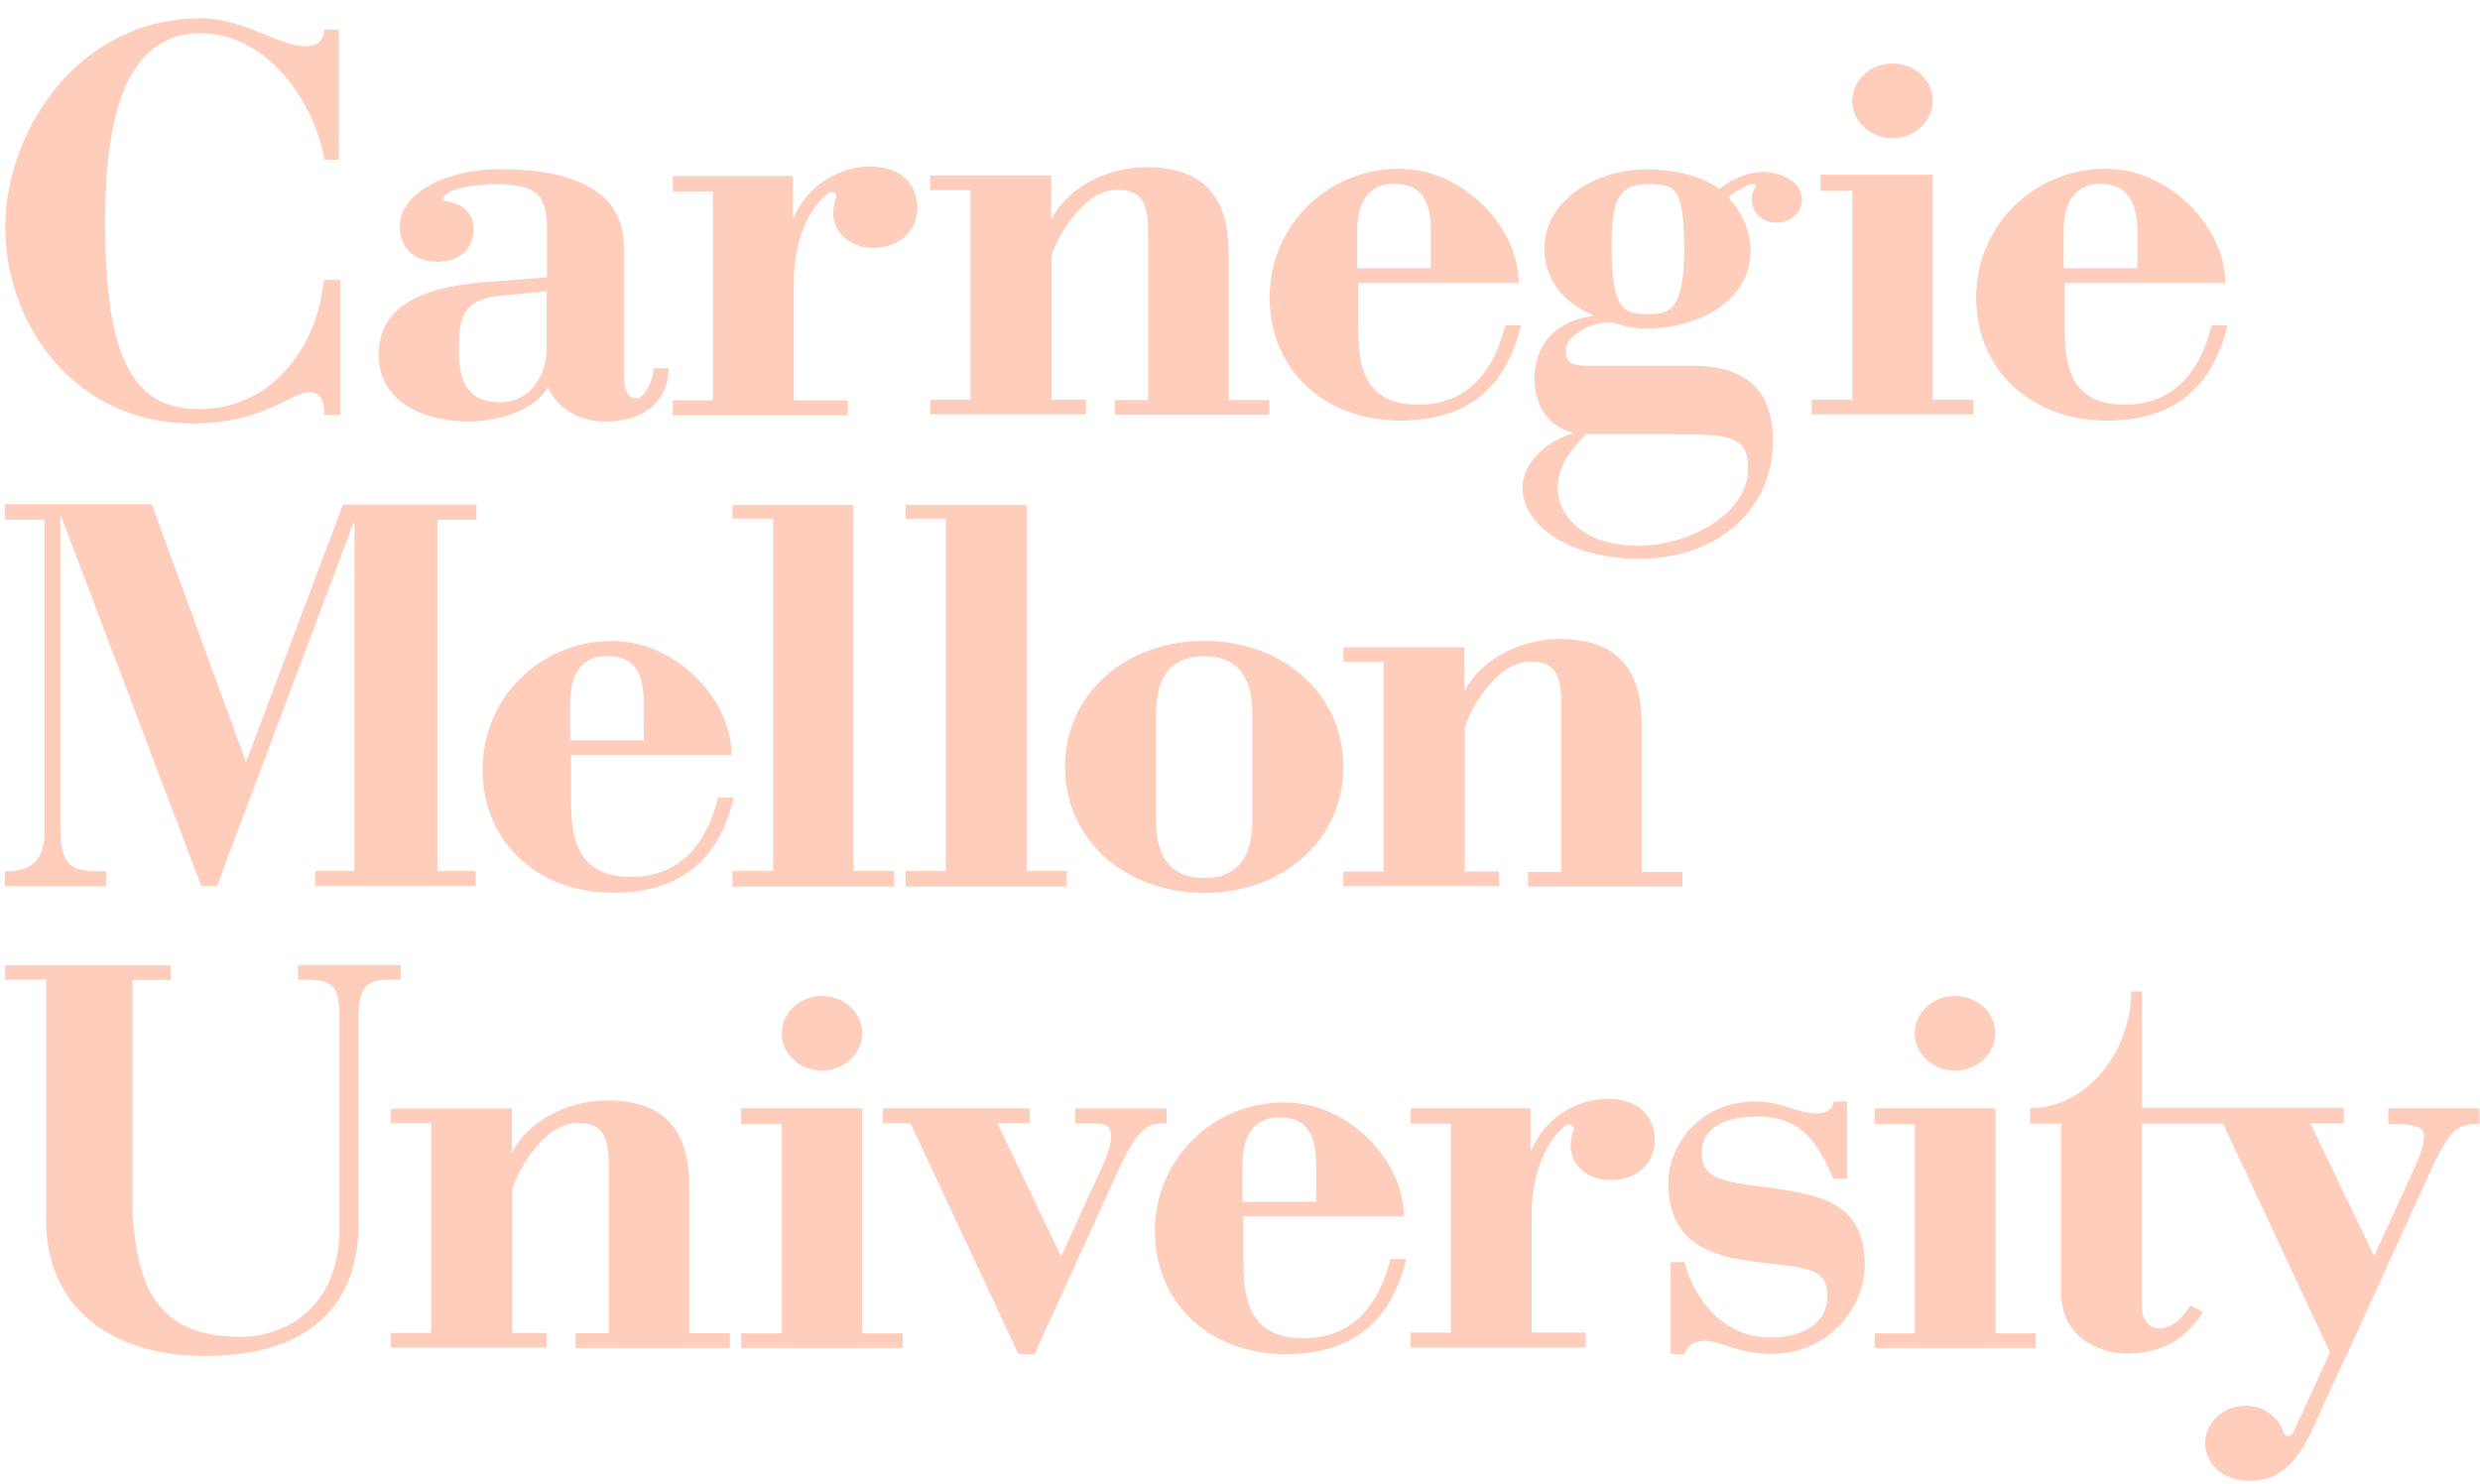 <svg width="122" height="73" viewBox="0 0 122 73" fill="none" xmlns="http://www.w3.org/2000/svg">
<path d="M95.079 8.595H89.561V9.387H91.123V19.665H89.125V20.385H97.076V19.665H95.079V8.595Z" fill="#FFCDBC"/>
<path d="M16.659 1.458H15.951C15.922 2.025 15.593 2.277 14.991 2.277C13.76 2.277 11.985 0.9 9.871 0.9C3.888 0.9 0.262 6.381 0.262 11.196C0.262 16.011 3.714 20.835 9.474 20.835C12.974 20.835 14.293 19.296 15.224 19.296C15.835 19.296 15.951 19.8 15.951 20.412H16.747V13.77H15.951L15.787 14.697C15.379 16.893 13.537 20.124 9.784 20.124C6.448 20.124 5.168 17.46 5.168 10.863C5.168 4.266 6.914 1.638 9.871 1.638C13.207 1.638 15.486 5.103 15.961 7.857H16.669V1.467L16.659 1.458Z" fill="#FFCDBC"/>
<path d="M26.89 17.217C26.841 18.63 25.978 19.791 24.621 19.791C22.662 19.791 22.575 18.252 22.575 17.091C22.575 15.678 22.739 14.733 24.621 14.544L26.89 14.328V17.217ZM32.145 18.099C32.145 18.792 31.651 19.593 31.331 19.593C30.807 19.593 30.691 19.089 30.691 18.261V12.123C30.691 9.081 27.617 8.325 24.65 8.325C21.683 8.325 19.666 9.63 19.666 11.133C19.666 12.078 20.238 12.879 21.547 12.879C22.642 12.879 23.302 12.204 23.302 11.277C23.302 9.909 21.779 9.9 21.779 9.864C21.779 9.252 23.467 9.063 24.456 9.063C26.618 9.063 26.909 9.801 26.909 11.403V13.644L24.087 13.86C21.469 14.049 18.628 14.688 18.628 17.469C18.628 19.791 20.878 20.736 23.088 20.736C24.204 20.736 26.201 20.34 26.948 19.053C27.472 20.169 28.538 20.736 29.818 20.736C31.699 20.736 32.892 19.701 32.892 18.117H32.165L32.145 18.099Z" fill="#FFCDBC"/>
<path d="M98.172 54.522H92.218V55.305H94.196V65.592H92.218V66.312H100.15V65.592H98.172V54.522Z" fill="#FFCDBC"/>
<path d="M23.437 25.578V24.822H16.872L12.102 37.485L7.466 24.804H0.242V25.569H2.191V40.824C2.191 41.967 1.891 42.867 0.242 42.867V43.605H5.217V42.867H5.129C3.578 42.867 2.967 42.759 2.967 40.59V25.425H3.016L9.9 43.587H10.676L17.386 25.74H17.435V42.849H15.505V43.587H23.399V42.849H21.517V25.569H23.408L23.437 25.578Z" fill="#FFCDBC"/>
<path d="M28.044 36.423V34.632C28.044 32.841 28.868 32.274 29.857 32.274C31.244 32.274 31.67 33.156 31.67 34.632V36.423H28.053H28.044ZM28.044 37.143H35.995C35.966 34.254 33.086 31.473 30.061 31.536C26.657 31.536 23.738 34.263 23.738 37.863C23.738 41.463 26.483 43.92 30.167 43.92C33.852 43.92 35.462 41.895 36.102 39.24H35.326C34.696 41.724 33.3 43.137 31.05 43.137C28.373 43.137 28.092 41.193 28.092 39.366V37.125L28.063 37.143H28.044Z" fill="#FFCDBC"/>
<path d="M61.12 59.121V57.33C61.12 55.539 61.944 54.972 62.933 54.972C64.32 54.972 64.747 55.854 64.747 57.33V59.121H61.13H61.12ZM61.12 59.841H69.071C69.042 56.952 66.162 54.171 63.137 54.234C59.733 54.234 56.815 56.961 56.815 60.561C56.815 64.161 59.559 66.618 63.243 66.618C66.928 66.618 68.538 64.593 69.178 61.938H68.402C67.772 64.422 66.376 65.835 64.126 65.835C61.45 65.835 61.168 63.891 61.168 62.064V59.823L61.139 59.841H61.12Z" fill="#FFCDBC"/>
<path d="M36.034 25.515H38.032V42.849H36.034V43.614H43.986V42.849H41.988V24.84H36.034V25.515Z" fill="#FFCDBC"/>
<path d="M44.548 25.515H46.526V42.849H44.548V43.614H52.48V42.849H50.502V24.84H44.548V25.515Z" fill="#FFCDBC"/>
<path d="M61.605 40.365C61.605 42.372 60.713 43.191 59.239 43.191C57.765 43.191 56.873 42.363 56.873 40.365V35.109C56.873 33.102 57.765 32.283 59.239 32.283C60.713 32.283 61.605 33.111 61.605 35.109V40.365ZM66.085 37.728C66.085 34.074 63.04 31.527 59.239 31.527C55.437 31.527 52.393 34.074 52.393 37.728C52.393 41.382 55.437 43.929 59.239 43.929C63.04 43.929 66.085 41.382 66.085 37.728Z" fill="#FFCDBC"/>
<path d="M0.252 48.195H2.269V60.057C2.269 64.197 5.343 66.708 10.046 66.708C15.34 66.708 17.639 64.116 17.639 60.192V50.049C17.639 48.492 18.094 48.195 19.142 48.195H19.714V47.475H14.662V48.195H15.02C16.494 48.195 16.698 48.6 16.698 50.157V60.471C16.698 64.116 14.264 65.763 11.811 65.763C7.612 65.763 6.768 63.144 6.516 59.724V48.204H8.407V47.484H0.252V48.204V48.186V48.195Z" fill="#FFCDBC"/>
<path d="M50.123 66.609H50.899L55.156 57.258C56.019 55.512 56.475 55.296 57.134 55.269H57.387V54.531H52.887V55.269H53.43C54.254 55.269 54.652 55.224 54.652 55.917C54.652 56.34 54.497 56.763 54.157 57.537L52.199 61.803L49.067 55.26H50.657V54.522H43.433V55.26H44.79L50.085 66.591L50.114 66.618L50.123 66.609Z" fill="#FFCDBC"/>
<path d="M82.192 66.609H82.87C83.006 66.186 83.307 65.961 83.888 65.961C84.635 65.961 85.527 66.609 87.137 66.609C89.881 66.609 91.733 64.413 91.733 62.226C91.733 58.959 89.319 58.725 86.235 58.32C84.625 58.104 83.714 57.897 83.714 56.718C83.714 55.458 84.897 54.927 86.458 54.927C88.621 54.927 89.454 56.259 90.182 57.987H90.861V54.189H90.201C90.201 54.504 89.901 54.774 89.358 54.774C88.427 54.774 87.68 54.189 86.361 54.189C83.491 54.189 82.065 56.466 82.065 58.176C82.065 61.632 84.887 61.911 87.069 62.163C89.154 62.397 89.891 62.523 89.891 63.747C89.891 65.16 88.621 65.799 87.069 65.799C84.887 65.799 83.384 64.044 82.861 62.091H82.182V66.582L82.201 66.6L82.192 66.609Z" fill="#FFCDBC"/>
<path d="M42.414 54.522H36.46V55.305H38.458V65.592H36.46V66.312H44.411V65.592H42.414V54.522Z" fill="#FFCDBC"/>
<path d="M38.458 50.832C38.458 51.849 39.34 52.668 40.436 52.668C41.532 52.668 42.414 51.849 42.414 50.832C42.414 49.815 41.532 48.996 40.436 48.996C39.34 48.996 38.458 49.815 38.458 50.832Z" fill="#FFCDBC"/>
<path d="M94.196 50.832C94.196 51.849 95.079 52.668 96.174 52.668C97.27 52.668 98.153 51.849 98.153 50.832C98.153 49.815 97.27 48.996 96.174 48.996C95.079 48.996 94.196 49.815 94.196 50.832Z" fill="#FFCDBC"/>
<path d="M66.763 13.194V11.403C66.763 9.612 67.588 9.045 68.577 9.045C69.963 9.045 70.39 9.927 70.39 11.403V13.194H66.773H66.763ZM66.763 13.914H74.715C74.686 11.025 71.806 8.244 68.78 8.307C65.377 8.307 62.458 11.034 62.458 14.634C62.458 18.234 65.202 20.691 68.887 20.691C72.572 20.691 74.182 18.666 74.822 16.011H74.046C73.416 18.495 72.019 19.908 69.769 19.908C67.093 19.908 66.812 17.964 66.812 16.137V13.896L66.783 13.914H66.763Z" fill="#FFCDBC"/>
<path d="M101.517 13.194V11.403C101.517 9.612 102.342 9.045 103.331 9.045C104.359 9.045 105.144 9.594 105.144 11.403V13.194H101.527H101.517ZM101.517 13.914H109.469C109.44 11.025 106.56 8.244 103.534 8.307C100.131 8.307 97.212 11.034 97.212 14.634C97.212 18.234 99.956 20.691 103.641 20.691C107.326 20.691 108.936 18.666 109.576 16.011H108.8C108.169 18.495 106.773 19.908 104.523 19.908C101.847 19.908 101.566 17.964 101.566 16.137V13.896L101.537 13.914H101.517Z" fill="#FFCDBC"/>
<path d="M33.91 65.592V58.374C33.91 55.485 32.591 54.135 29.847 54.135C27.917 54.135 25.958 55.152 25.183 56.709V54.54H19.229V55.26H21.207V65.574H19.229V66.294H26.889V65.574H25.202V58.527C25.454 57.537 26.811 55.251 28.383 55.251C29.43 55.251 29.953 55.584 29.953 57.384V65.592H28.315V66.312H35.907V65.592H33.91Z" fill="#FFCDBC"/>
<path d="M80.766 42.894V35.676C80.766 32.787 79.447 31.437 76.703 31.437C74.773 31.437 72.815 32.454 72.039 34.011V31.842H66.085V32.562H68.063V42.876H66.085V43.596H73.746V42.876H72.058V35.829C72.31 34.839 73.668 32.553 75.239 32.553C76.286 32.553 76.81 32.886 76.81 34.686V42.894H75.171V43.614H82.764V42.894H80.766Z" fill="#FFCDBC"/>
<path d="M60.441 19.665V12.465C60.441 9.576 59.122 8.226 56.378 8.226C54.448 8.226 52.489 9.243 51.714 10.8V8.631H45.76V9.351H47.738V19.665H45.76V20.385H53.42V19.665H51.733V12.618C51.985 11.628 53.343 9.342 54.914 9.342C55.961 9.342 56.485 9.675 56.485 11.475V19.683H54.846V20.403H62.439V19.683H60.46L60.441 19.665Z" fill="#FFCDBC"/>
<path d="M91.122 4.959C91.122 5.976 92.004 6.795 93.1 6.795C94.196 6.795 95.078 5.976 95.078 4.959C95.078 3.942 94.196 3.123 93.1 3.123C92.004 3.123 91.122 3.942 91.122 4.959Z" fill="#FFCDBC"/>
<path d="M117.489 54.522V55.287C118.72 55.287 119.244 55.395 119.244 55.899C119.244 56.322 119.089 56.745 118.749 57.519L116.79 61.785L113.658 55.269H115.297V54.504H105.367V48.771H104.844C104.844 51.597 102.759 54.513 99.869 54.513V55.278H101.392V63.549C101.392 66.096 103.738 66.591 104.553 66.591C106.308 66.591 107.491 65.934 108.373 64.539L107.762 64.224C107.423 64.71 106.948 65.34 106.24 65.34C105.668 65.34 105.358 64.962 105.358 64.08V55.278H109.362L114.618 66.528L112.795 70.515C112.795 70.515 112.679 70.641 112.572 70.641C112.466 70.641 112.388 70.578 112.349 70.488C112.116 69.723 111.37 69.156 110.458 69.156C109.362 69.156 108.48 69.975 108.48 70.992C108.48 71.712 108.916 72.324 109.566 72.621C109.566 72.621 109.595 72.639 109.634 72.648C109.673 72.657 109.721 72.675 109.75 72.693C109.973 72.774 110.206 72.837 110.478 72.837C112.155 72.963 112.999 71.82 113.59 70.659C113.726 70.389 113.842 70.128 113.959 69.876C114.211 69.309 114.657 68.337 115.181 67.212L115.685 66.132L119.729 57.249C120.592 55.503 120.931 55.287 121.978 55.287V54.522H117.459H117.489Z" fill="#FFCDBC"/>
<path d="M42.851 8.19C41.008 8.19 39.602 9.369 39.05 10.701H39.001V8.658H33.096V9.414H35.074V19.692H33.096V20.43H41.707V19.692H39.05V13.932C39.05 12.222 39.544 10.449 40.756 9.486C40.824 9.441 40.921 9.423 41.008 9.468C41.105 9.513 41.144 9.612 41.144 9.684C41.057 9.891 41.008 10.143 40.989 10.449C40.96 11.421 41.813 12.195 42.948 12.195C44.334 12.195 45.13 11.25 45.13 10.251C45.13 8.964 44.218 8.199 42.861 8.199L42.841 8.181L42.851 8.19Z" fill="#FFCDBC"/>
<path d="M86.177 9.072C86.177 9.072 86.313 9.027 86.342 9.072C86.371 9.117 86.39 9.162 86.342 9.216C86.177 9.495 86.109 9.828 86.245 10.206C86.381 10.584 86.72 10.854 87.108 10.926C87.932 11.097 88.65 10.53 88.65 9.81C88.65 9.342 88.33 8.982 87.971 8.775C87.612 8.568 87.176 8.46 86.701 8.46C85.944 8.46 85.149 8.838 84.587 9.288C84.451 9.198 84.315 9.117 84.179 9.036C83.384 8.613 82.356 8.334 80.979 8.334C78.565 8.334 75.976 9.81 75.976 12.231C75.976 13.707 76.839 14.85 78.361 15.498V15.543C77.246 15.669 75.491 16.389 75.491 18.621C75.491 19.953 76.15 20.979 77.372 21.285V21.33C76.218 21.627 74.899 22.698 74.899 23.985C74.899 25.965 77.401 27.486 80.601 27.486C84.606 27.486 87.215 24.975 87.215 21.708C87.215 19.116 85.828 17.937 83.016 17.991H78.225C77.498 17.991 77.023 17.964 77.023 17.235C77.023 16.578 78.119 15.858 79.224 15.858C79.409 15.858 79.728 16.002 79.816 16.011C80.175 16.119 80.543 16.164 80.999 16.164C83.472 16.164 86.119 14.859 86.119 12.321C86.119 11.538 85.75 10.467 85.072 9.792C85.042 9.747 85.042 9.684 85.072 9.648C85.343 9.441 85.663 9.27 85.818 9.189C85.935 9.126 86.041 9.081 86.158 9.045L86.177 9.063V9.072ZM82.356 21.366C85.227 21.366 85.993 21.474 85.993 23.112C85.993 25.056 83.423 26.847 80.514 26.847C77.925 26.847 76.674 25.371 76.626 24.084C76.626 22.905 77.256 22.14 78.031 21.357H82.356V21.375V21.366ZM82.851 12.249C82.851 15.354 82.075 15.453 81.038 15.453C79.884 15.453 79.282 15.246 79.282 12.159C79.282 9.99 79.535 9.063 81.038 9.063C82.395 9.063 82.832 9.144 82.851 12.222V12.249Z" fill="#FFCDBC"/>
<path d="M79.147 54.054C77.304 54.054 75.898 55.233 75.346 56.565H75.297V54.522H69.392V55.278H71.37V65.556H69.392V66.294H78.002V65.556H75.346V59.796C75.346 58.086 75.84 56.331 77.033 55.35C77.101 55.305 77.198 55.287 77.285 55.332C77.382 55.377 77.421 55.476 77.421 55.548C77.333 55.764 77.285 56.007 77.266 56.313C77.236 57.285 78.09 58.059 79.224 58.059C80.611 58.059 81.406 57.114 81.406 56.115C81.406 54.828 80.495 54.063 79.137 54.063V54.045L79.147 54.054Z" fill="#FFCDBC"/>
</svg>
